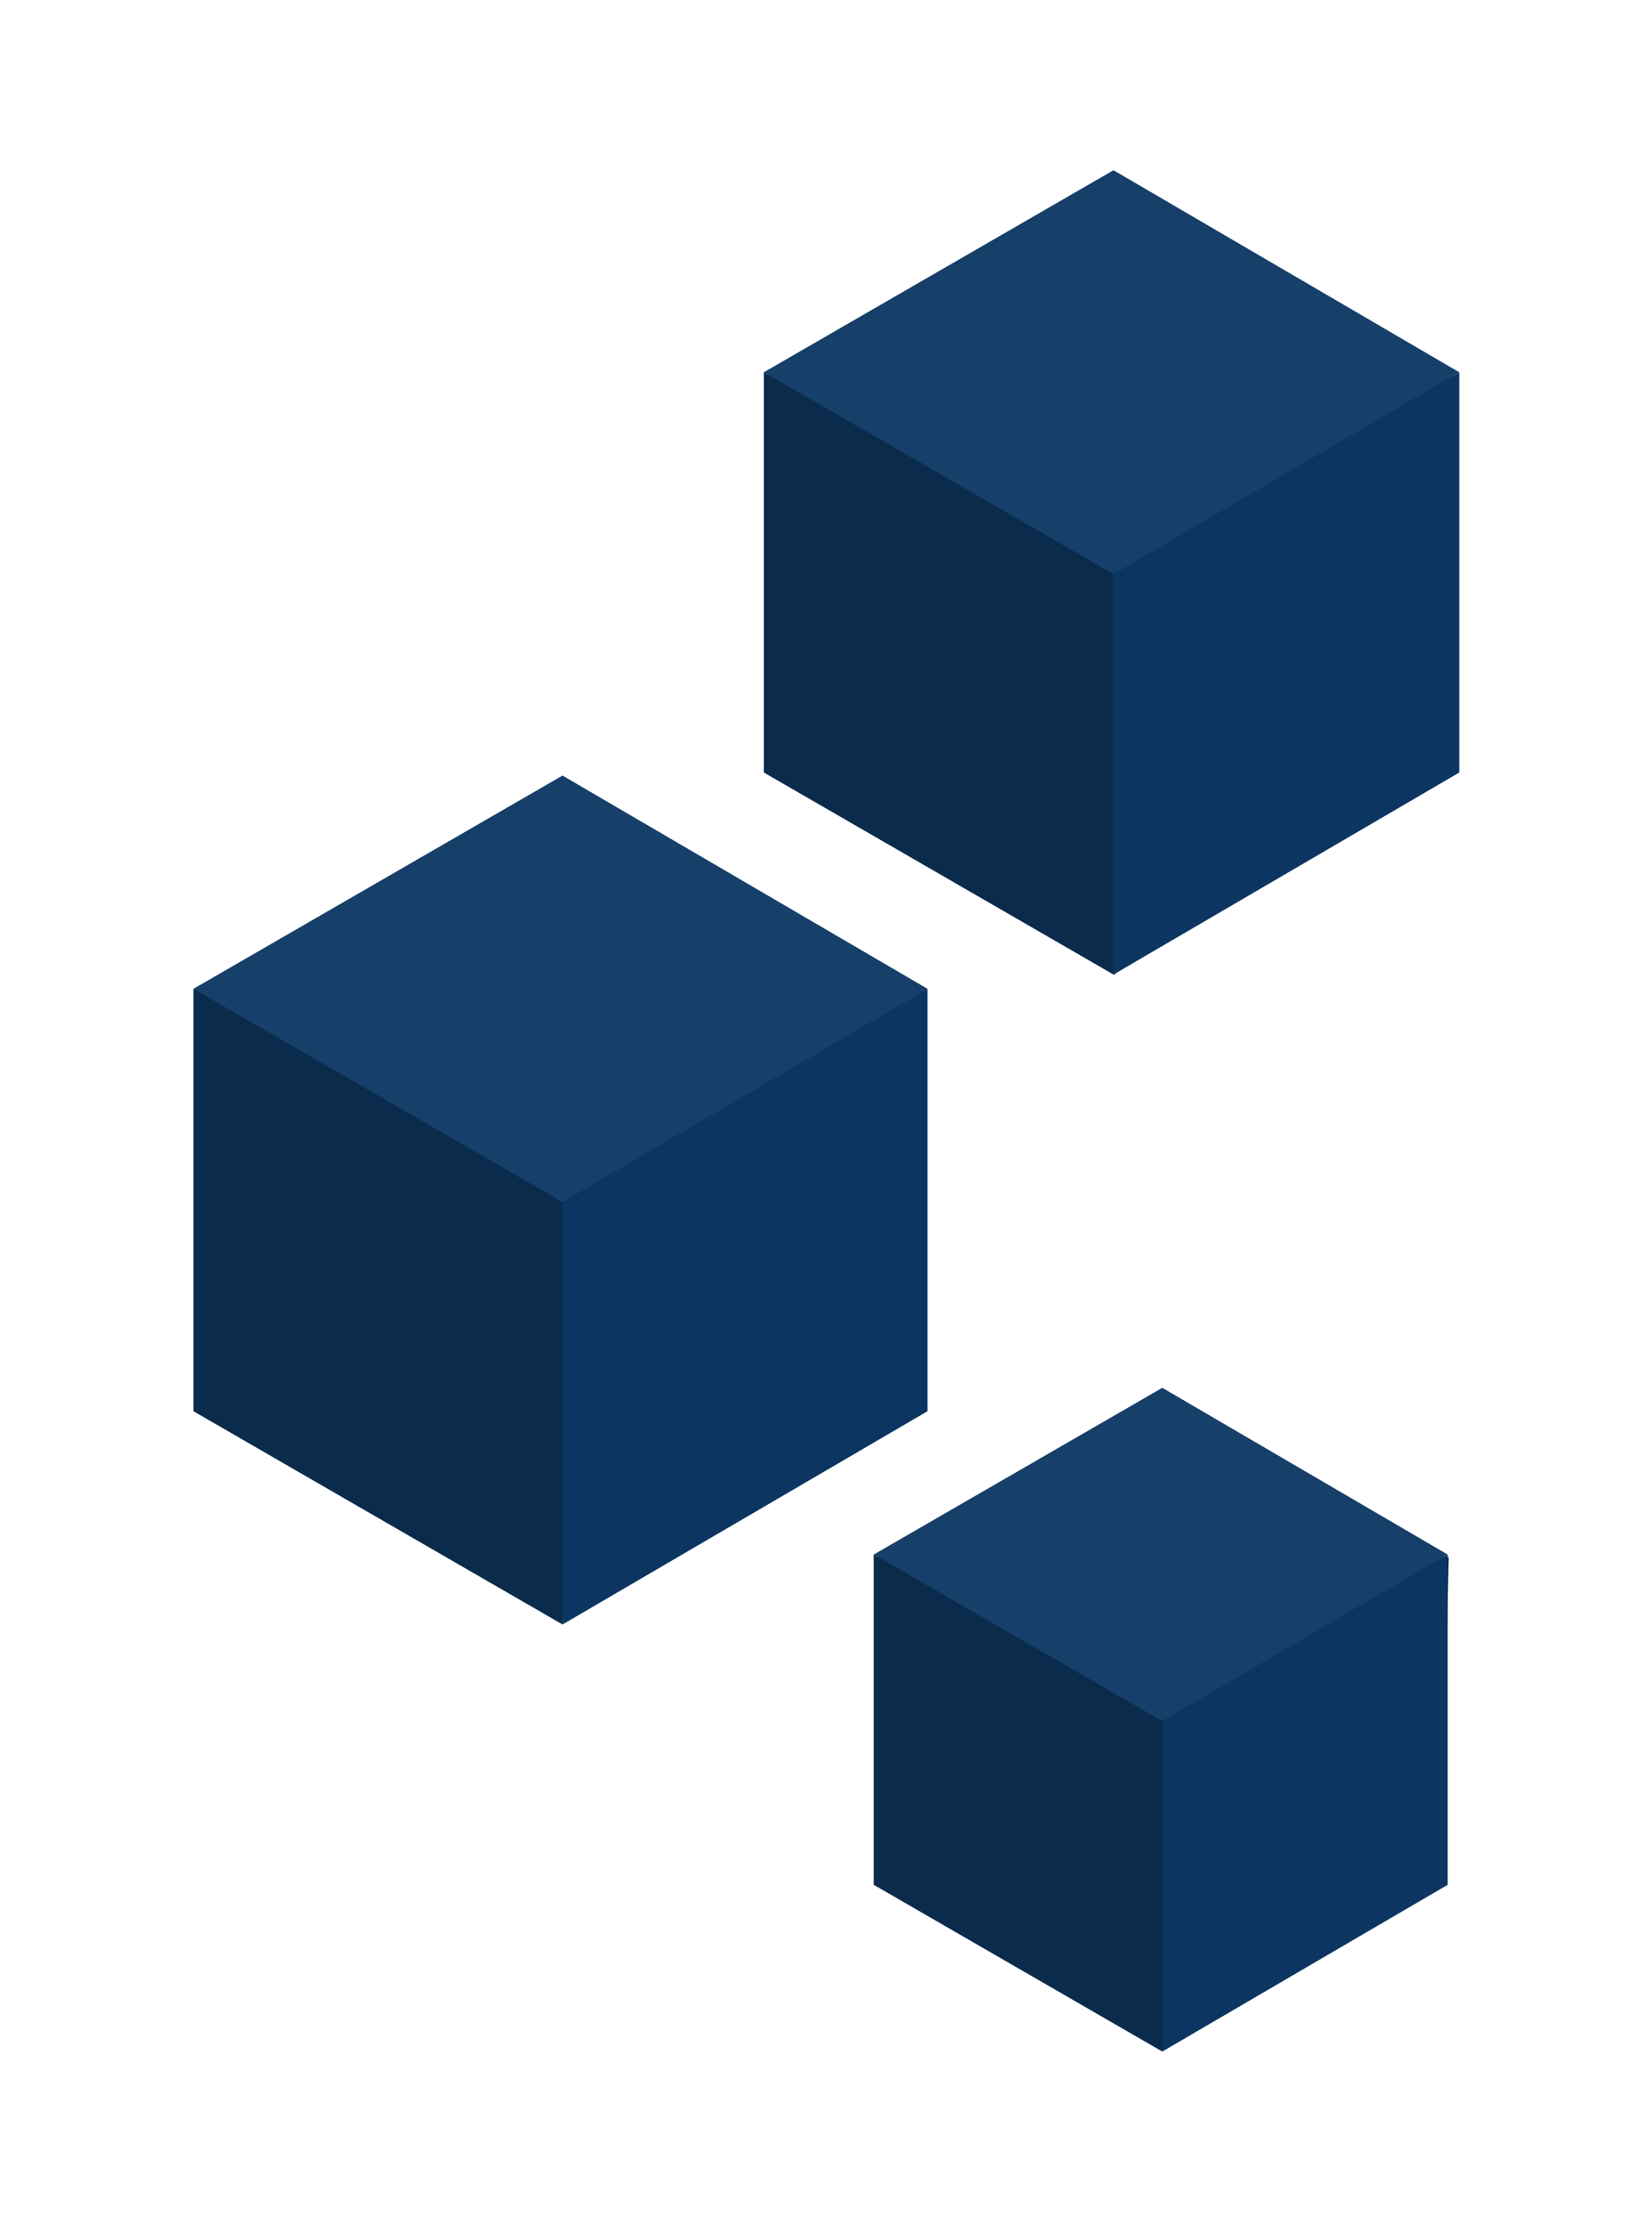 <svg width="427" height="575" viewBox="0 0 427 575" fill="none" xmlns="http://www.w3.org/2000/svg">

<g>
<animateTransform type="translate" fill="remove" restart="always" additive="replace" accumulate="none" begin=".1" keySplines="0.43 0.01 0.63 1; 0.43 0.01 0.63 1" calcMode="spline" values="0,20;0,-20;0,20" repeatCount="indefinite" dur="5s" attributeName="transform" attributeType="XML"/>
<path d="M92.387 305.76L50.287 255.867H238.895L217.845 337.962L145.854 417.11L92.387 305.76Z" fill="#0B2B4C"/>
<path d="M143.197 308.492L145.398 419.871L239.737 364.752V255.574L143.197 308.492Z" fill="#0C3661"/>
<path d="M50 364.752V255.574L145.398 310.693V419.871L50 364.752Z" fill="#0B2B4C"/>
<path d="M145.398 200.455L50 255.574L145.398 310.693L239.737 255.574L145.398 200.455Z" fill="#163F69"/>
</g>

<g>
<animateTransform type="translate" fill="remove" restart="always" additive="replace" accumulate="none" begin=".3" keySplines="0.43 0.01 0.63 1; 0.43 0.01 0.63 1" calcMode="spline" values="0,20;0,-20;0,20" repeatCount="indefinite" dur="5s" attributeName="transform" attributeType="XML"/>
<path d="M300.778 529.205L226.682 402.484H374.453L372.769 479.948L300.778 529.205Z" fill="#0B2B4C"/>
<path d="M300.427 358.7L225.838 401.796L300.427 444.892L374.187 401.796L300.427 358.7Z" fill="#163F69"/>
<path d="M300.427 444.892V530.254L374.187 487.159V401.796L300.427 444.892Z" fill="#0C3661"/>
<path d="M225.838 487.159V401.796L300.427 444.892V530.254L225.838 487.159Z" fill="#0B2B4C"/>
</g>

<g>
<animateTransform type="translate" fill="remove" restart="always" additive="replace" accumulate="none" begin=".5" keySplines="0.43 0.01 0.63 1; 0.43 0.01 0.63 1" calcMode="spline" values="0,20;0,-20;0,20" repeatCount="indefinite" dur="5s" attributeName="transform" attributeType="XML"/>
<path d="M287.94 251.974L198.267 96.204H375.508L365.404 183.772L287.94 251.974Z" fill="#0B2B4C"/>
<path d="M287.809 44L197.424 96.223L287.809 148.446L377.191 96.223L287.809 44Z" fill="#163F69"/>
<path d="M287.808 148.445V251.886L377.189 199.664V96.222L287.808 148.445Z" fill="#0C3661"/>
<path d="M197.423 199.664V96.222L287.809 148.445V251.886L197.423 199.664Z" fill="#0B2B4C"/>
</g>

</svg>
